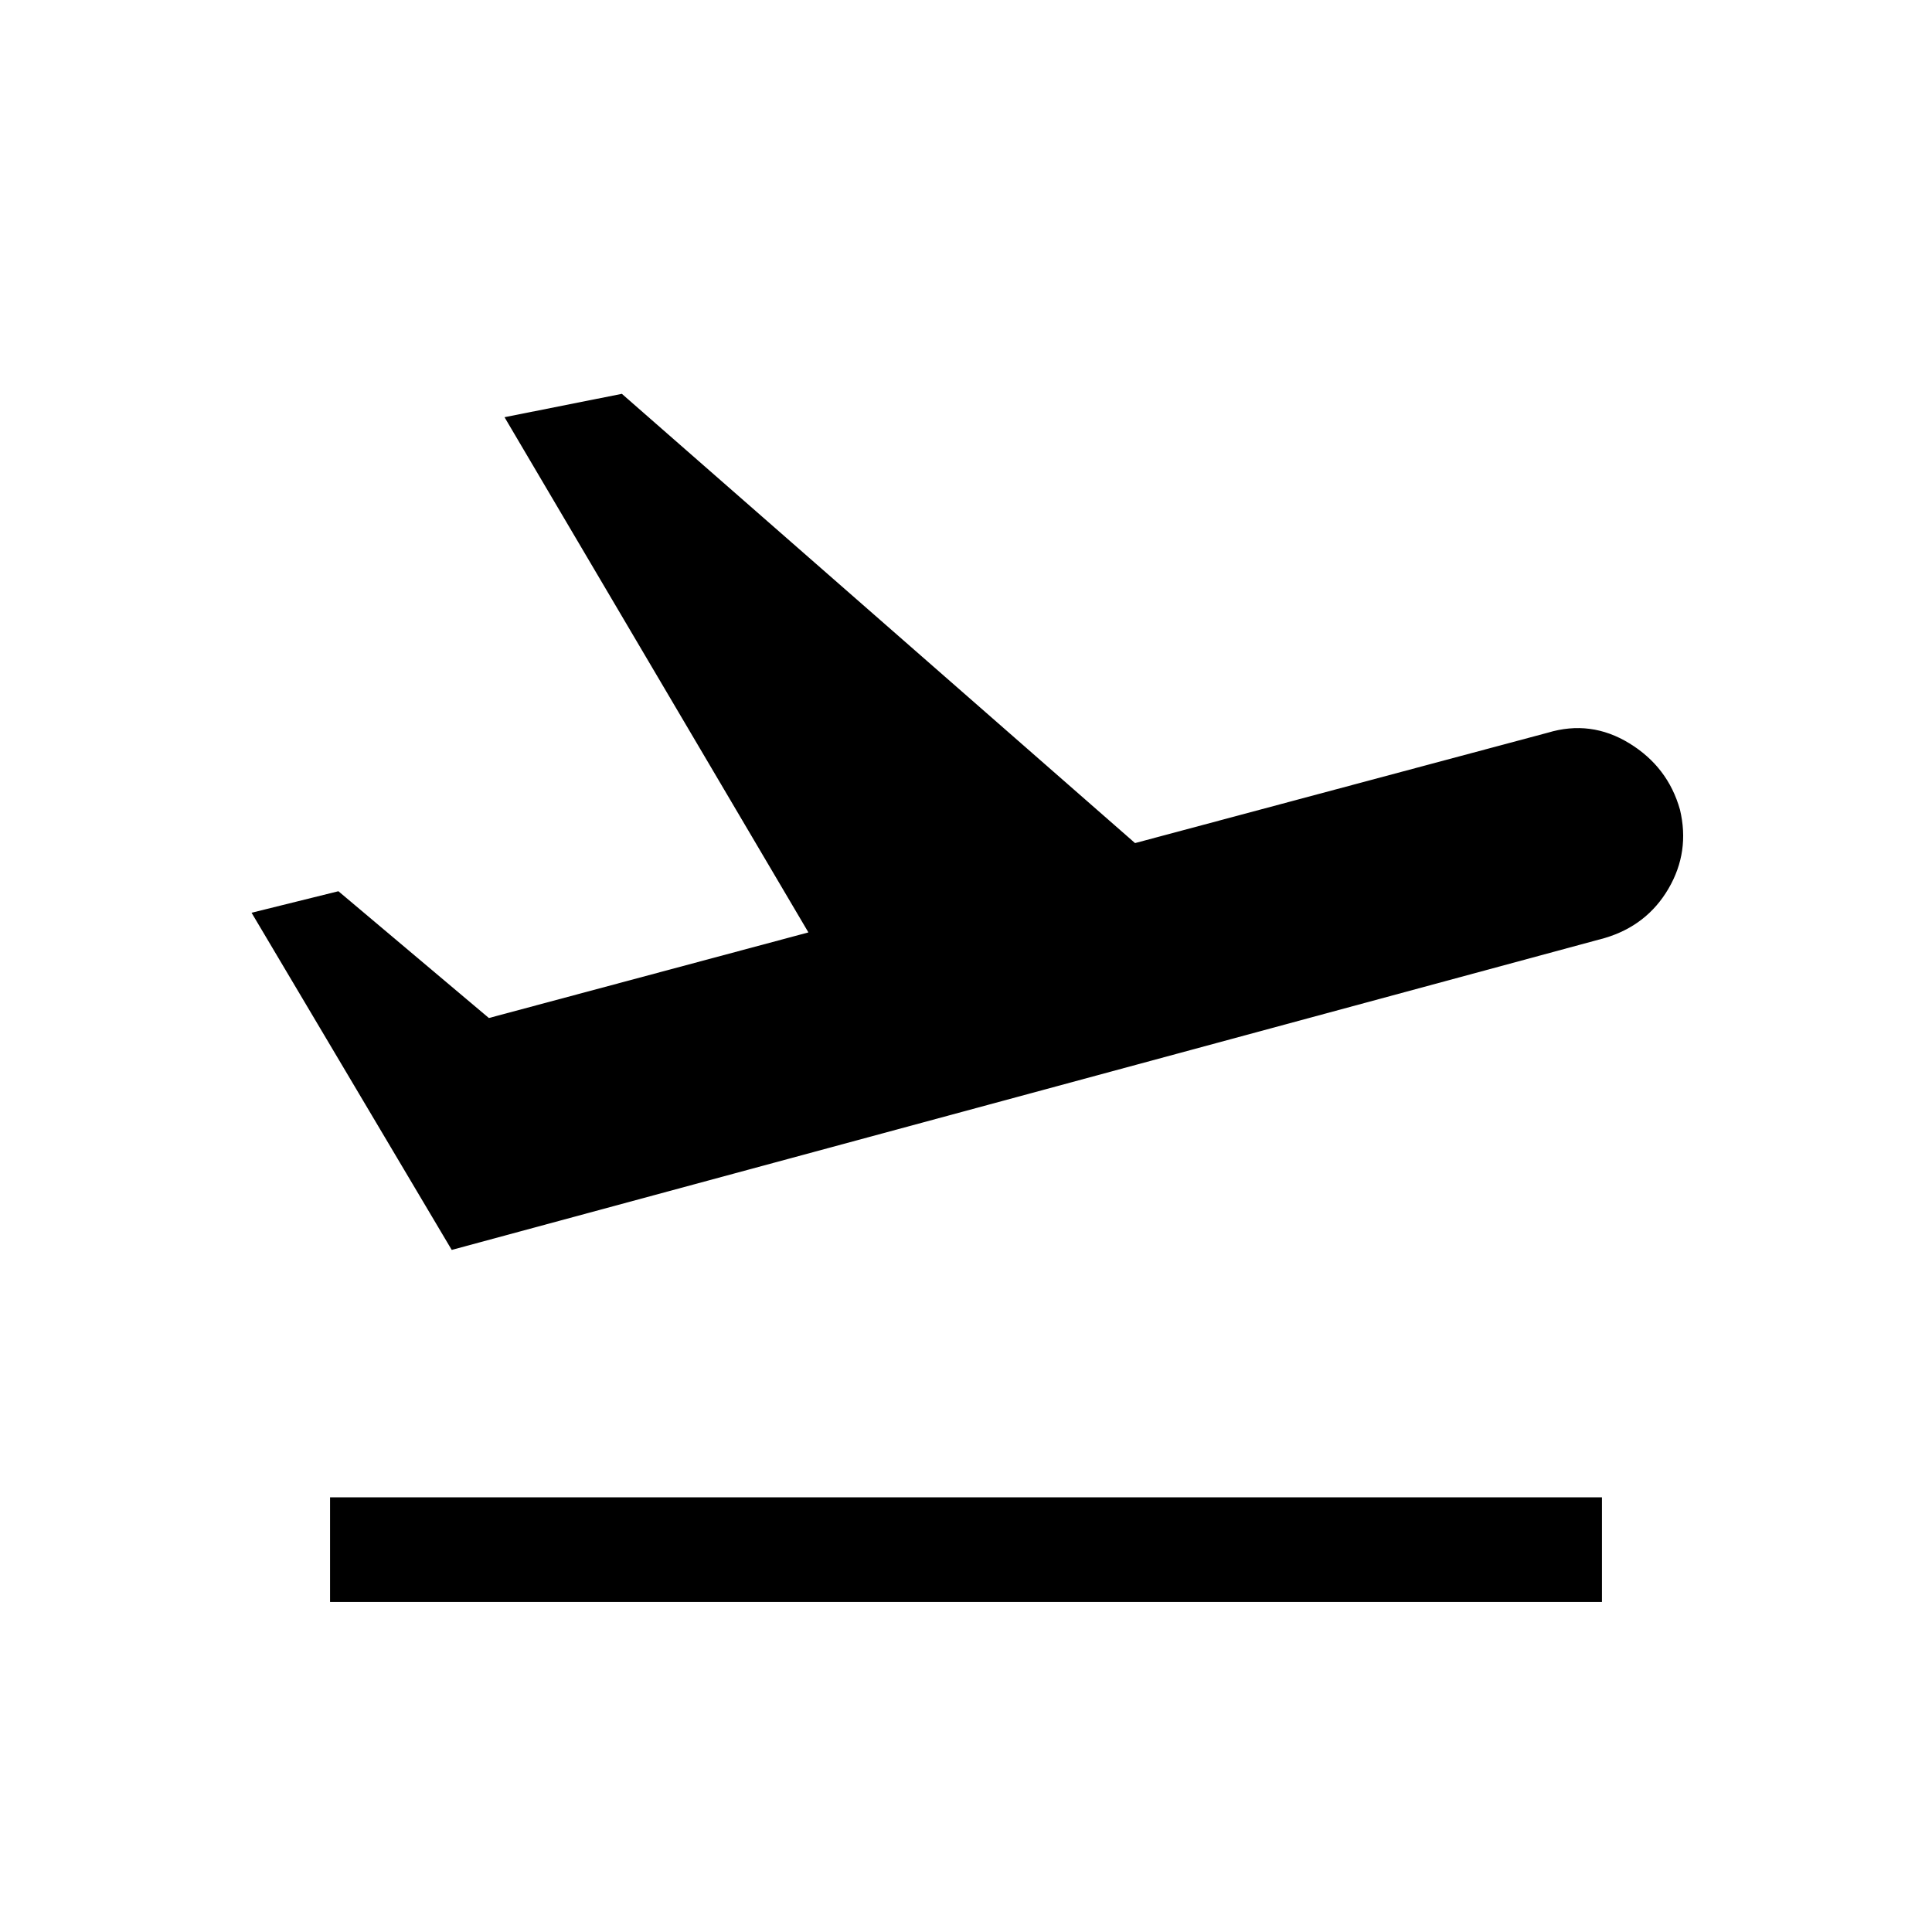 <svg xmlns="http://www.w3.org/2000/svg" height="20" viewBox="0 -960 960 960" width="20"><path d="M164.001-164.001V-216h631.998v51.999H164.001Zm60.461-174.922L125.001-506.46l43.153-10.692 74.77 63 158.769-42.539-151-256L309-764.306l255 223.231 205.076-54.846q21.385-6.462 40.538 5.269 19.154 11.73 25.154 32.961 5 20.922-5.692 39.23-10.692 18.307-31.615 24.538l-572.999 155Z"/></svg>